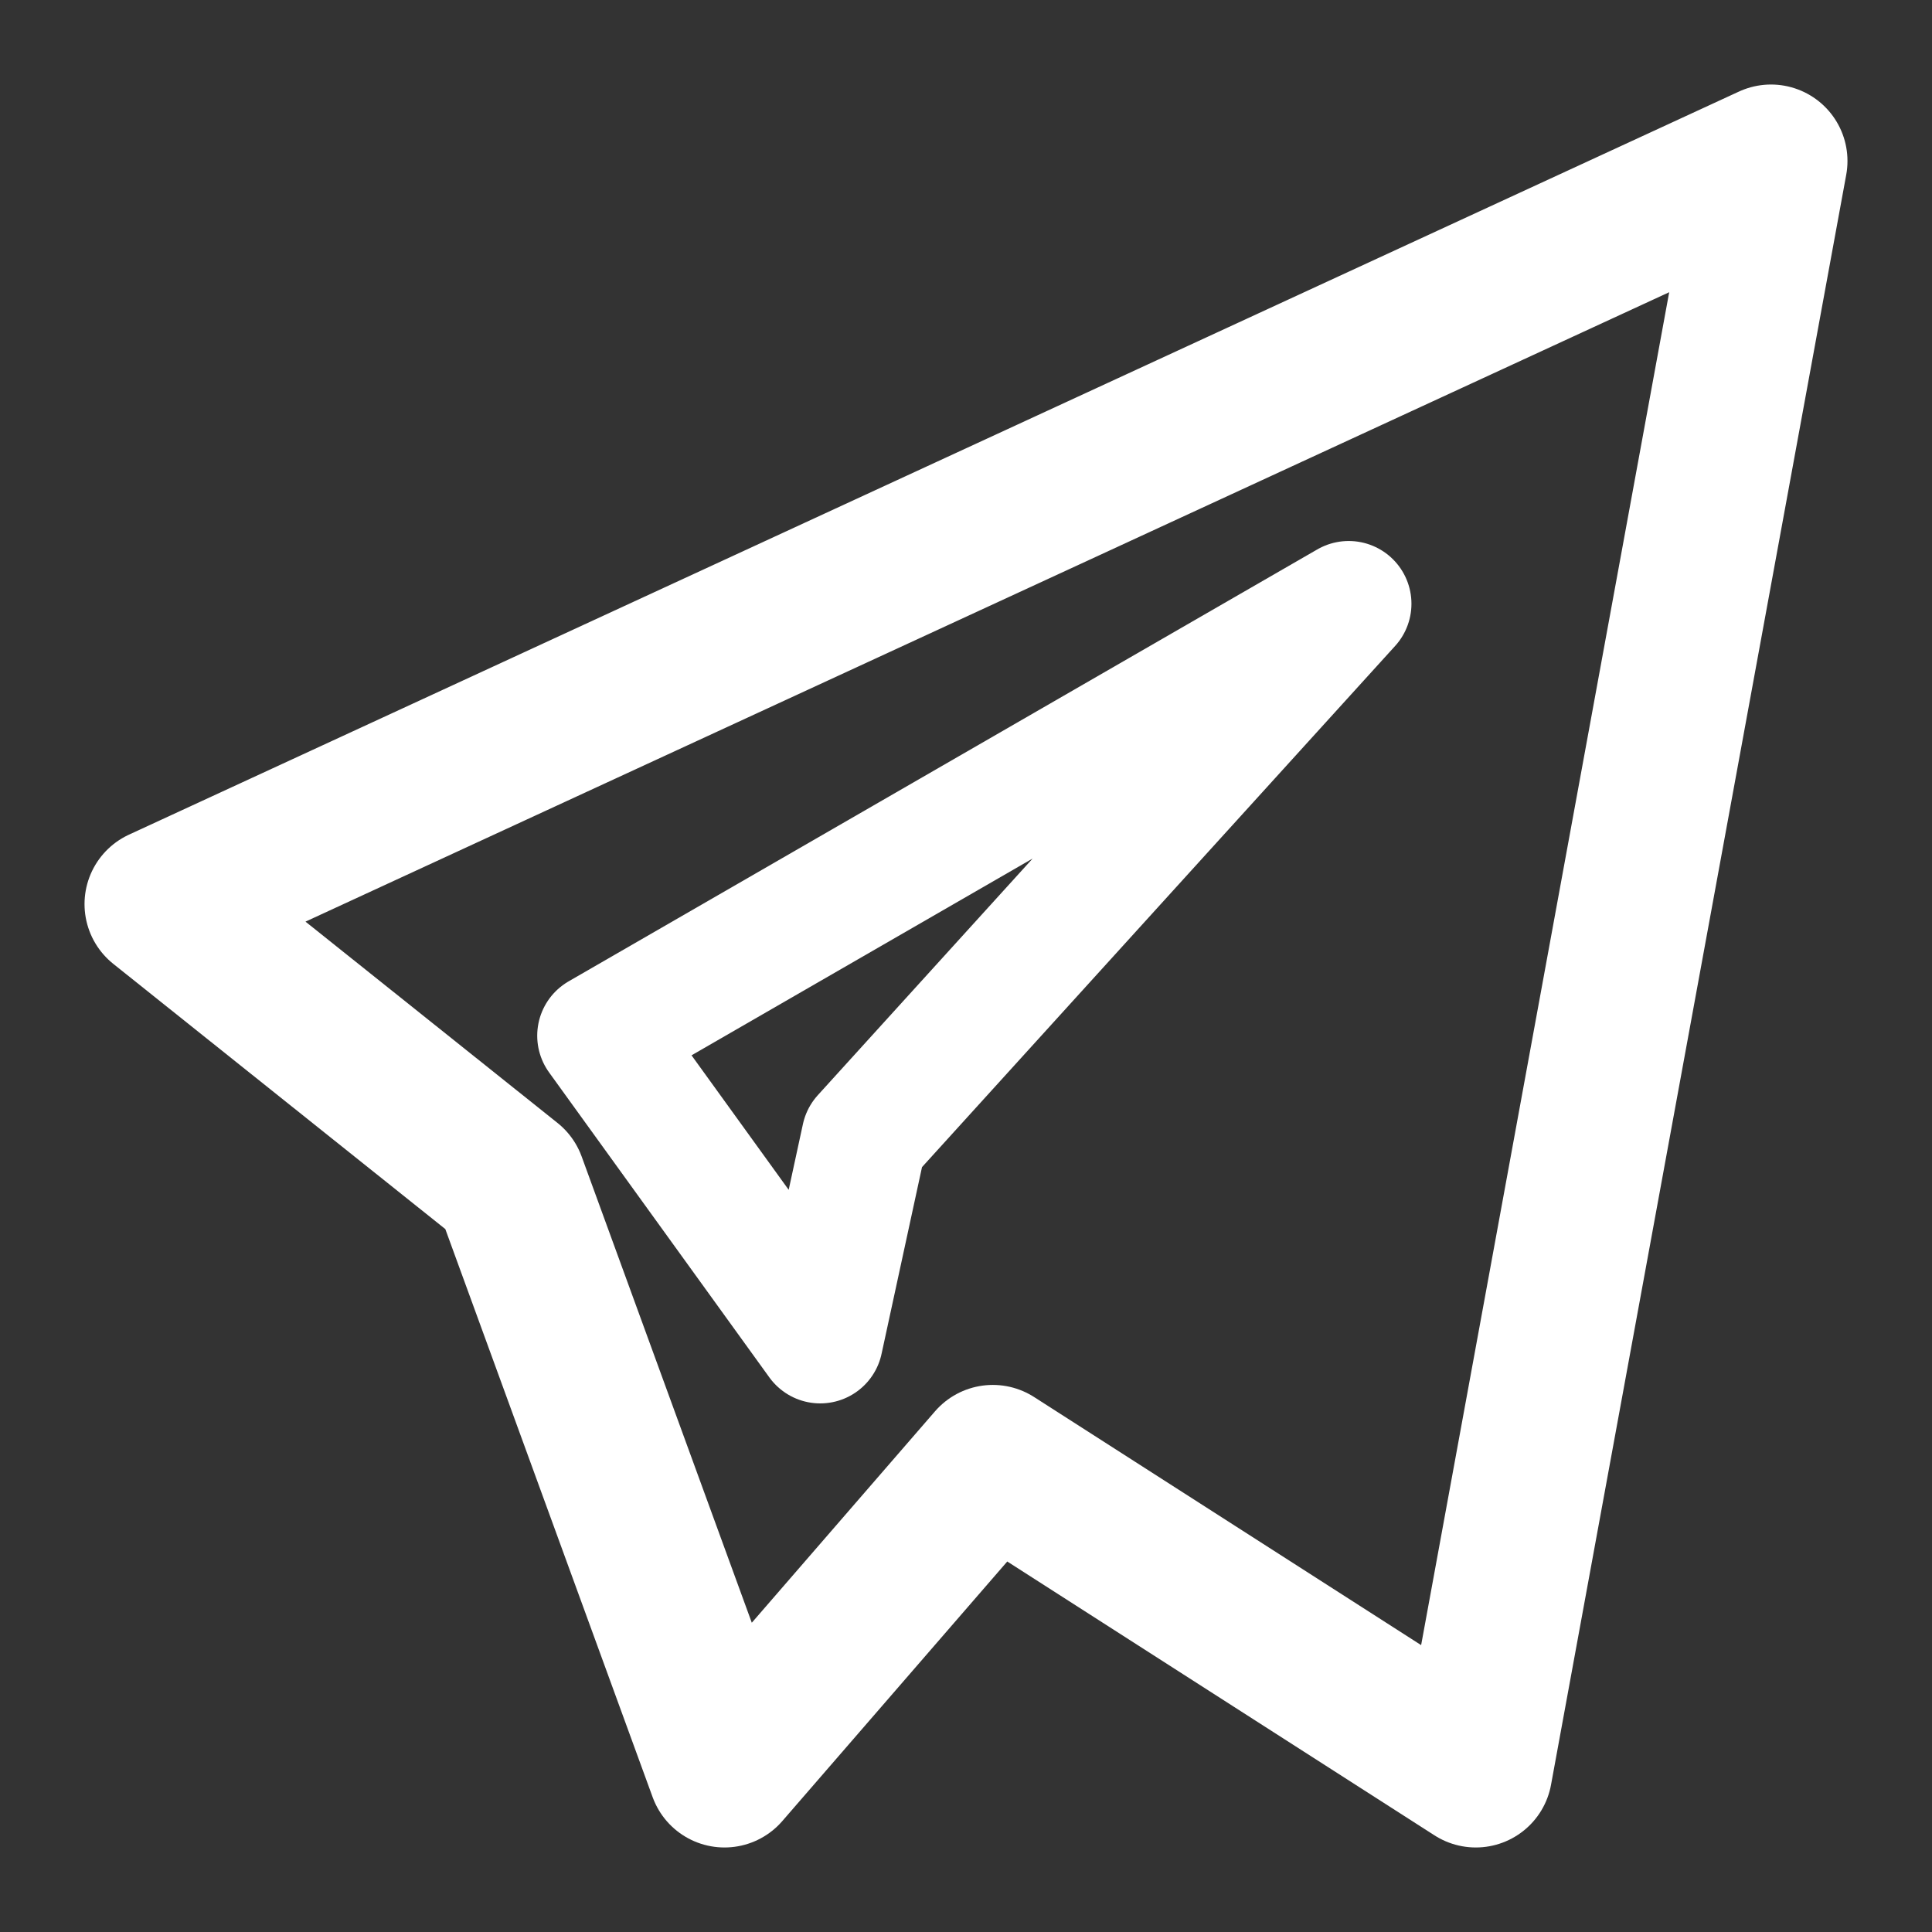 <svg width="24" height="24" viewBox="0 0 24 24" fill="none" xmlns="http://www.w3.org/2000/svg">
<rect x="0" y="0" width="24" height="24" fill="#333333" stroke="none"/>
<path d="M22 2L2 11.231L6.333 14.692L9 22L12.333 18.154L18.333 22L22 2Z" stroke="white" stroke-width="1.9" stroke-linecap="round" stroke-linejoin="round"/>
<path d="M16.754 7.5L7.453 12.866L10.189 16.654L10.736 14.129L16.754 7.5Z" stroke="white" stroke-width="1.559" stroke-linecap="round" stroke-linejoin="round"/>
</svg>
